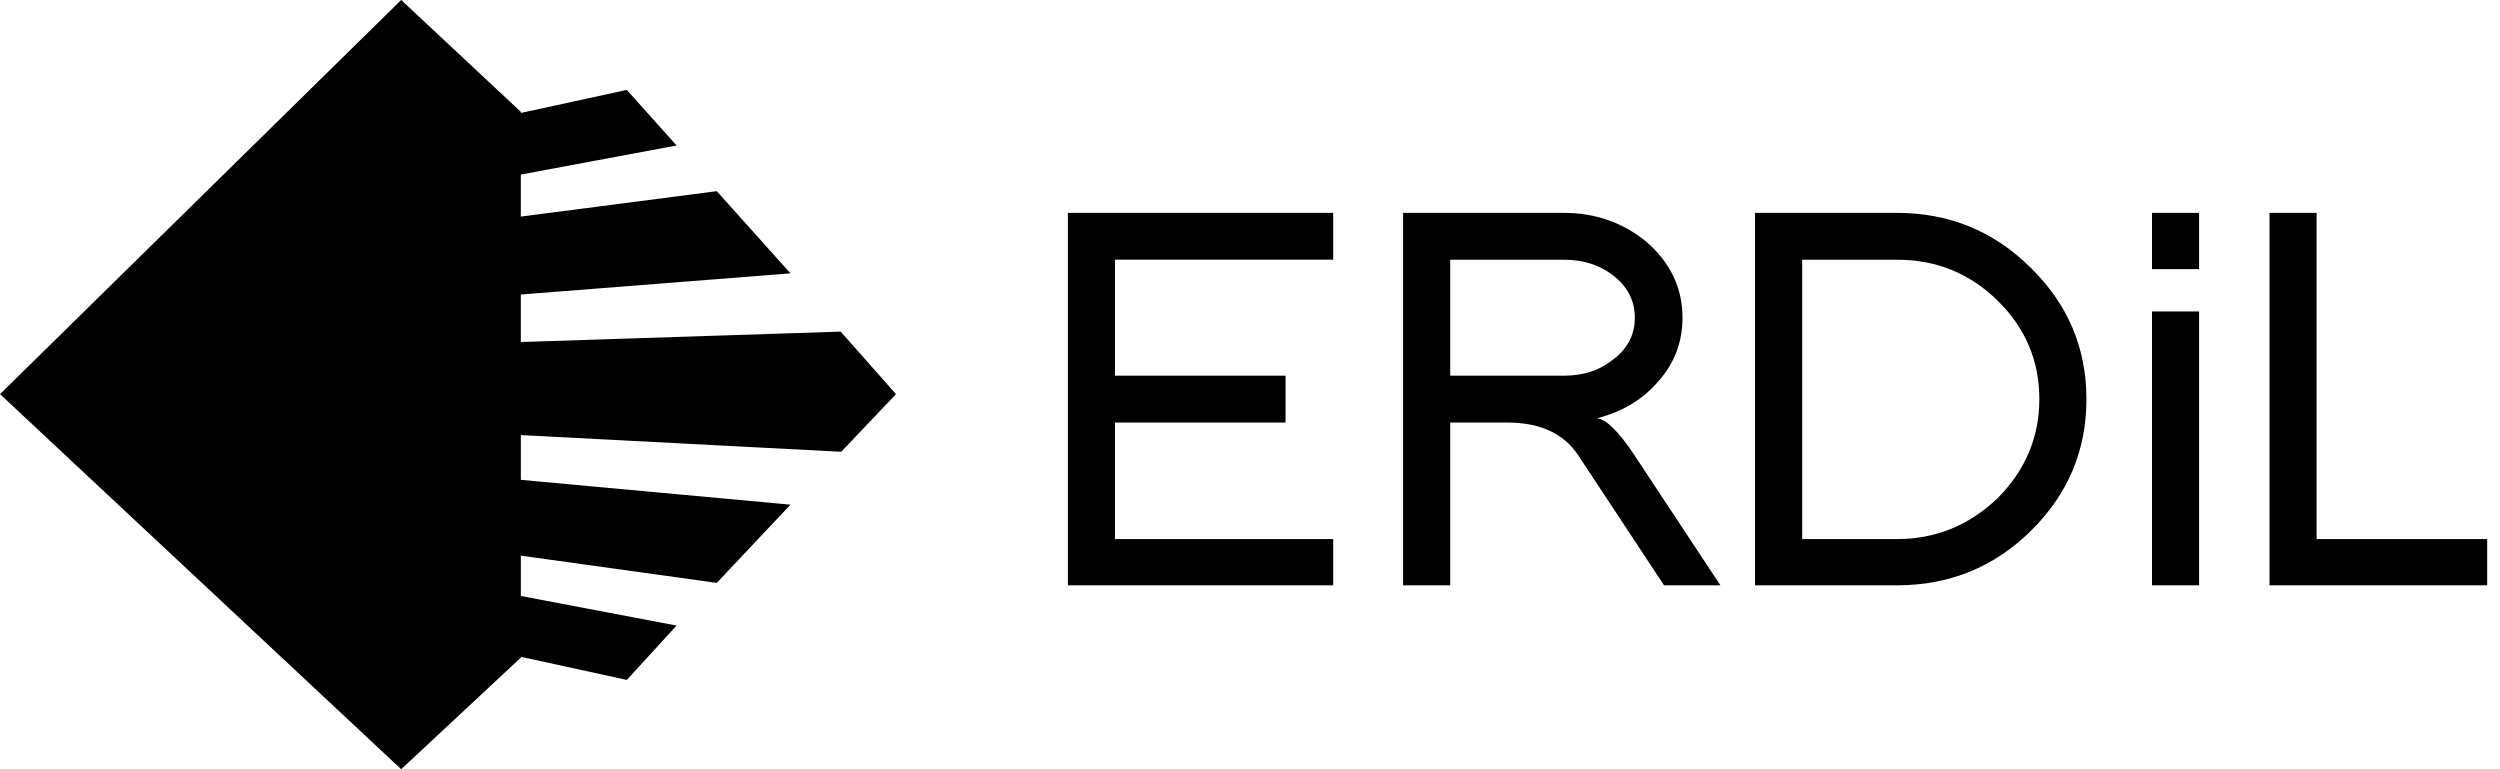 <svg height="40" viewBox="0 0 130 40" width="130" xmlns="http://www.w3.org/2000/svg"><path d="m74.083 29.077v2.186l10.189-1.322 3.833 4.274-14.022 1.1v2.471l16.634-.542 2.875 3.252-2.85 2.997-16.658-.87v2.329l14.022 1.29-3.833 4.068-10.189-1.416v2.097l8.098 1.539-2.587 2.825-5.511-1.201v.042l-6.222 5.803-20.86-19.504 20.86-20.496 6.222 5.817v.058l5.511-1.2 2.587 2.891zm28.447 21.36v-19.367h13.797v2.434h-11.348v6.032h8.871v2.435h-8.871v6.061h11.348v2.406zm31.001 0-4.475-6.779c-.752-1.125-1.983-1.687-3.691-1.687h-2.954v8.466h-2.45v-19.367h8.362c1.633 0 3.06.498 4.279 1.495 1.259 1.088 1.888 2.406 1.888 3.956 0 1.272-.421 2.378-1.266 3.319-.808.941-1.868 1.578-3.183 1.91.468.037 1.118.672 1.942 1.908l4.479 6.779zm-2.702-16.158c-.695-.515-1.532-.774-2.506-.774h-5.912v6.031h5.912c.996 0 1.831-.267 2.506-.801.788-.572 1.183-1.312 1.183-2.214 0-.905-.395-1.651-1.183-2.242zm21.767 13.336c-1.916 1.881-4.232 2.822-6.955 2.822h-7.379v-19.367h7.379c2.724 0 5.04.951 6.955 2.851 1.935 1.898 2.899 4.177 2.899 6.832 0 2.674-.964 4.961-2.899 6.861zm-1.716-11.979c-1.447-1.421-3.194-2.131-5.239-2.131h-4.928v14.527h4.928c2.009 0 3.755-.711 5.239-2.131 1.445-1.457 2.166-3.172 2.166-5.146 0-1.993-.721-3.698-2.166-5.118zm8.024.561h2.448v14.24h-2.448zm0-5.126h2.448v2.925h-2.448zm6.111 19.366v-19.367h2.448v16.961h8.87v2.406z" transform="translate(-47 -20)"/></svg>